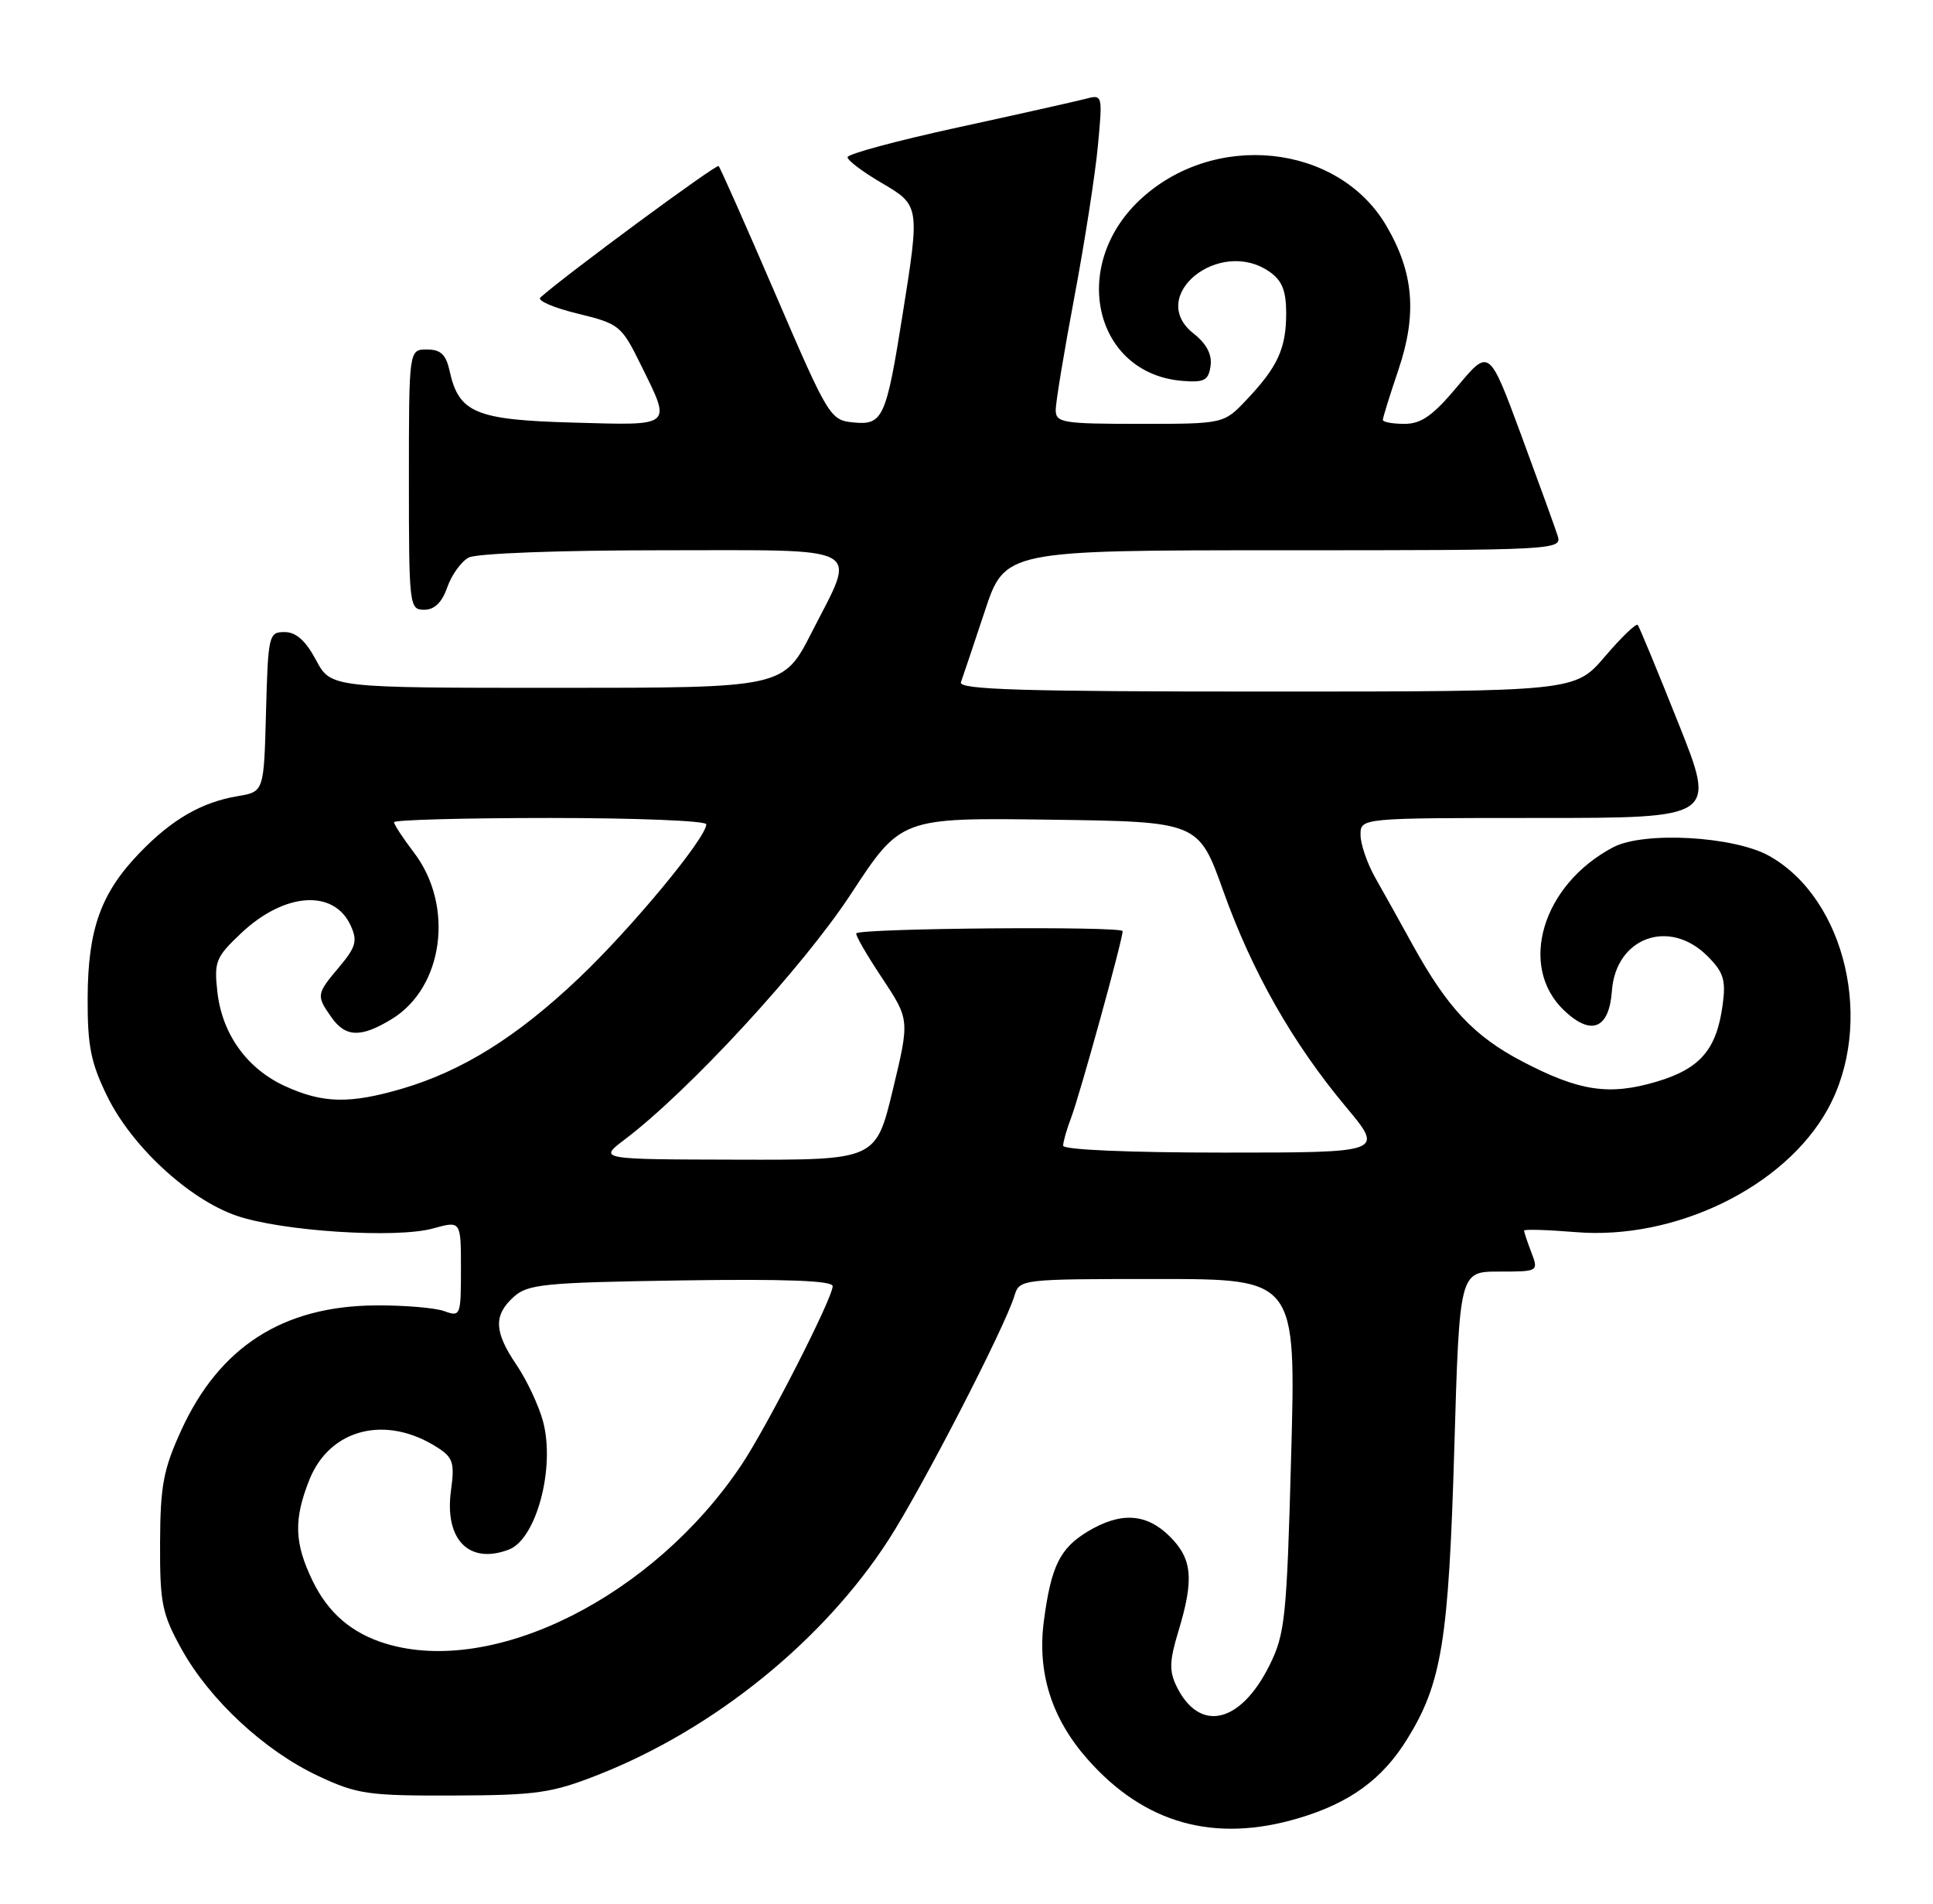<?xml version="1.0" encoding="UTF-8" standalone="no"?>
<!DOCTYPE svg PUBLIC "-//W3C//DTD SVG 1.1//EN" "http://www.w3.org/Graphics/SVG/1.1/DTD/svg11.dtd" >
<svg xmlns="http://www.w3.org/2000/svg" xmlns:xlink="http://www.w3.org/1999/xlink" version="1.1" viewBox="0 0 260 256">
 <g >
 <path fill="currentColor"
d=" M 174.66 244.51 C 181.56 242.46 185.93 239.28 189.27 233.88 C 193.93 226.35 194.85 220.66 195.61 194.83 C 196.31 171.00 196.31 171.00 201.63 171.00 C 206.93 171.00 206.95 170.99 205.98 168.43 C 205.44 167.02 205.00 165.70 205.00 165.49 C 205.00 165.29 208.09 165.38 211.88 165.69 C 225.28 166.82 240.03 159.65 245.82 149.20 C 252.18 137.72 248.32 120.92 237.98 115.11 C 233.25 112.45 221.13 111.77 217.00 113.93 C 207.43 118.95 204.12 130.01 210.43 135.93 C 214.06 139.35 216.44 138.35 216.81 133.26 C 217.33 126.06 224.53 123.44 229.67 128.58 C 231.83 130.74 232.16 131.79 231.71 135.11 C 230.90 141.15 228.69 143.72 222.80 145.47 C 216.41 147.36 212.39 146.75 204.68 142.70 C 198.25 139.33 194.67 135.50 190.02 127.08 C 188.33 124.01 186.06 119.93 184.97 118.02 C 183.89 116.10 183.00 113.51 183.00 112.27 C 183.00 110.00 183.00 110.00 206.92 110.00 C 230.84 110.00 230.84 110.00 225.75 97.25 C 222.96 90.24 220.49 84.29 220.29 84.04 C 220.08 83.78 218.09 85.69 215.87 88.29 C 211.84 93.00 211.84 93.00 170.32 93.00 C 137.51 93.00 128.88 92.74 129.25 91.75 C 129.50 91.06 130.93 86.79 132.44 82.25 C 135.16 74.00 135.16 74.00 172.65 74.00 C 209.21 74.00 210.12 73.95 209.52 72.07 C 209.19 71.01 206.97 64.91 204.61 58.51 C 200.30 46.86 200.30 46.86 196.06 51.93 C 192.75 55.89 191.18 57.00 188.91 57.00 C 187.31 57.00 186.00 56.76 186.00 56.47 C 186.00 56.18 186.94 53.14 188.10 49.72 C 190.63 42.23 190.16 36.65 186.47 30.36 C 179.97 19.28 163.20 17.55 153.26 26.94 C 143.83 35.86 147.24 50.25 159.02 51.22 C 161.99 51.46 162.55 51.16 162.83 49.20 C 163.04 47.67 162.29 46.23 160.54 44.85 C 154.16 39.83 164.03 31.83 170.78 36.56 C 172.45 37.73 173.00 39.11 173.00 42.12 C 173.00 46.85 171.86 49.34 167.68 53.75 C 164.61 57.00 164.61 57.00 153.30 57.00 C 142.94 57.00 142.00 56.85 142.00 55.13 C 142.00 54.11 143.13 47.27 144.51 39.94 C 145.89 32.61 147.31 23.48 147.67 19.65 C 148.32 12.68 148.32 12.68 145.94 13.31 C 144.63 13.65 136.91 15.38 128.78 17.15 C 120.65 18.92 114.00 20.71 114.00 21.14 C 114.00 21.57 116.03 23.10 118.50 24.55 C 123.74 27.62 123.74 27.62 121.40 42.33 C 119.19 56.23 118.75 57.20 114.80 56.81 C 111.67 56.51 111.43 56.11 104.32 39.60 C 100.32 30.31 96.87 22.54 96.66 22.33 C 96.35 22.02 76.00 37.03 72.68 40.01 C 72.22 40.42 74.47 41.39 77.68 42.17 C 83.30 43.54 83.59 43.77 86.19 49.05 C 90.35 57.49 90.66 57.21 77.10 56.83 C 63.97 56.47 61.71 55.52 60.48 49.90 C 59.99 47.67 59.28 47.00 57.42 47.00 C 55.00 47.00 55.00 47.00 55.00 64.50 C 55.00 81.48 55.06 82.00 57.05 82.00 C 58.44 82.00 59.45 81.02 60.16 78.98 C 60.74 77.32 62.03 75.52 63.04 74.98 C 64.09 74.42 75.15 74.00 88.93 74.00 C 116.86 74.00 115.25 73.12 109.19 85.02 C 105.38 92.50 105.38 92.50 74.94 92.50 C 44.50 92.50 44.50 92.50 42.50 88.75 C 41.11 86.15 39.82 85.00 38.28 85.00 C 36.15 85.00 36.06 85.40 35.78 95.73 C 35.50 106.47 35.50 106.47 32.00 107.06 C 27.14 107.87 23.13 110.18 18.80 114.67 C 13.57 120.09 11.83 124.92 11.79 134.17 C 11.76 140.65 12.21 142.91 14.43 147.44 C 17.71 154.15 25.38 161.25 31.76 163.47 C 37.77 165.57 53.30 166.58 58.25 165.20 C 62.00 164.16 62.00 164.16 62.00 170.65 C 62.00 176.95 61.94 177.11 59.75 176.32 C 58.51 175.87 54.35 175.52 50.50 175.55 C 38.04 175.64 29.50 181.13 24.37 192.36 C 21.97 197.61 21.56 199.81 21.53 207.50 C 21.50 215.61 21.79 217.02 24.42 221.77 C 28.20 228.59 35.58 235.44 42.78 238.82 C 48.05 241.29 49.48 241.50 61.00 241.46 C 72.22 241.42 74.22 241.13 80.49 238.66 C 96.04 232.54 110.74 220.65 119.50 207.10 C 123.98 200.18 135.15 178.53 136.45 174.25 C 137.13 172.02 137.32 172.00 155.73 172.00 C 174.32 172.00 174.32 172.00 173.67 195.69 C 173.08 217.57 172.85 219.73 170.76 223.94 C 166.85 231.81 161.34 233.06 158.26 226.79 C 157.25 224.73 157.29 223.35 158.50 219.38 C 160.62 212.38 160.38 209.65 157.36 206.64 C 154.20 203.48 150.70 203.28 146.23 206.00 C 142.55 208.25 141.38 210.65 140.41 217.96 C 139.49 224.90 141.43 231.07 146.25 236.54 C 153.90 245.24 163.32 247.88 174.66 244.51 Z  M 51.91 221.04 C 47.33 219.65 44.15 216.93 42.05 212.60 C 39.58 207.49 39.48 204.35 41.62 198.98 C 44.38 192.10 51.95 190.21 58.87 194.68 C 60.94 196.01 61.17 196.75 60.66 200.44 C 59.76 207.04 63.09 210.44 68.46 208.38 C 72.15 206.96 74.71 197.34 73.04 191.15 C 72.47 189.02 70.87 185.62 69.50 183.59 C 66.45 179.10 66.35 176.89 69.10 174.40 C 71.00 172.69 73.20 172.47 91.60 172.19 C 105.70 171.98 112.00 172.22 112.00 172.96 C 112.00 174.57 103.19 191.83 99.73 197.00 C 87.91 214.68 66.48 225.46 51.91 221.04 Z  M 84.00 153.26 C 92.64 146.74 108.00 130.08 114.45 120.23 C 121.18 109.96 121.18 109.96 141.20 110.23 C 161.21 110.50 161.21 110.50 164.55 119.85 C 168.43 130.71 173.86 140.27 181.06 148.88 C 186.17 155.00 186.17 155.00 164.59 155.00 C 151.86 155.00 143.00 154.62 143.00 154.07 C 143.00 153.55 143.48 151.86 144.07 150.32 C 145.26 147.19 151.00 126.40 151.00 125.22 C 151.00 124.53 115.92 124.82 115.18 125.51 C 115.00 125.68 116.54 128.36 118.61 131.47 C 122.36 137.12 122.36 137.12 120.09 146.56 C 117.81 156.00 117.81 156.00 99.16 155.95 C 80.50 155.91 80.50 155.91 84.00 153.26 Z  M 38.40 146.09 C 33.24 143.75 29.88 139.09 29.24 133.40 C 28.78 129.32 29.02 128.72 32.44 125.49 C 38.26 120.00 44.92 119.54 47.17 124.47 C 48.11 126.53 47.88 127.35 45.64 130.02 C 42.55 133.69 42.52 133.87 44.56 136.78 C 46.47 139.51 48.54 139.58 52.70 137.04 C 59.67 132.79 61.13 121.79 55.67 114.64 C 54.20 112.71 53.00 110.88 53.00 110.57 C 53.00 110.26 62.45 110.00 74.00 110.00 C 85.55 110.00 95.00 110.38 95.00 110.85 C 95.00 112.68 84.91 124.86 77.83 131.57 C 69.52 139.45 62.19 144.02 54.07 146.41 C 47.06 148.46 43.46 148.39 38.40 146.09 Z "/>
</g>
</svg>